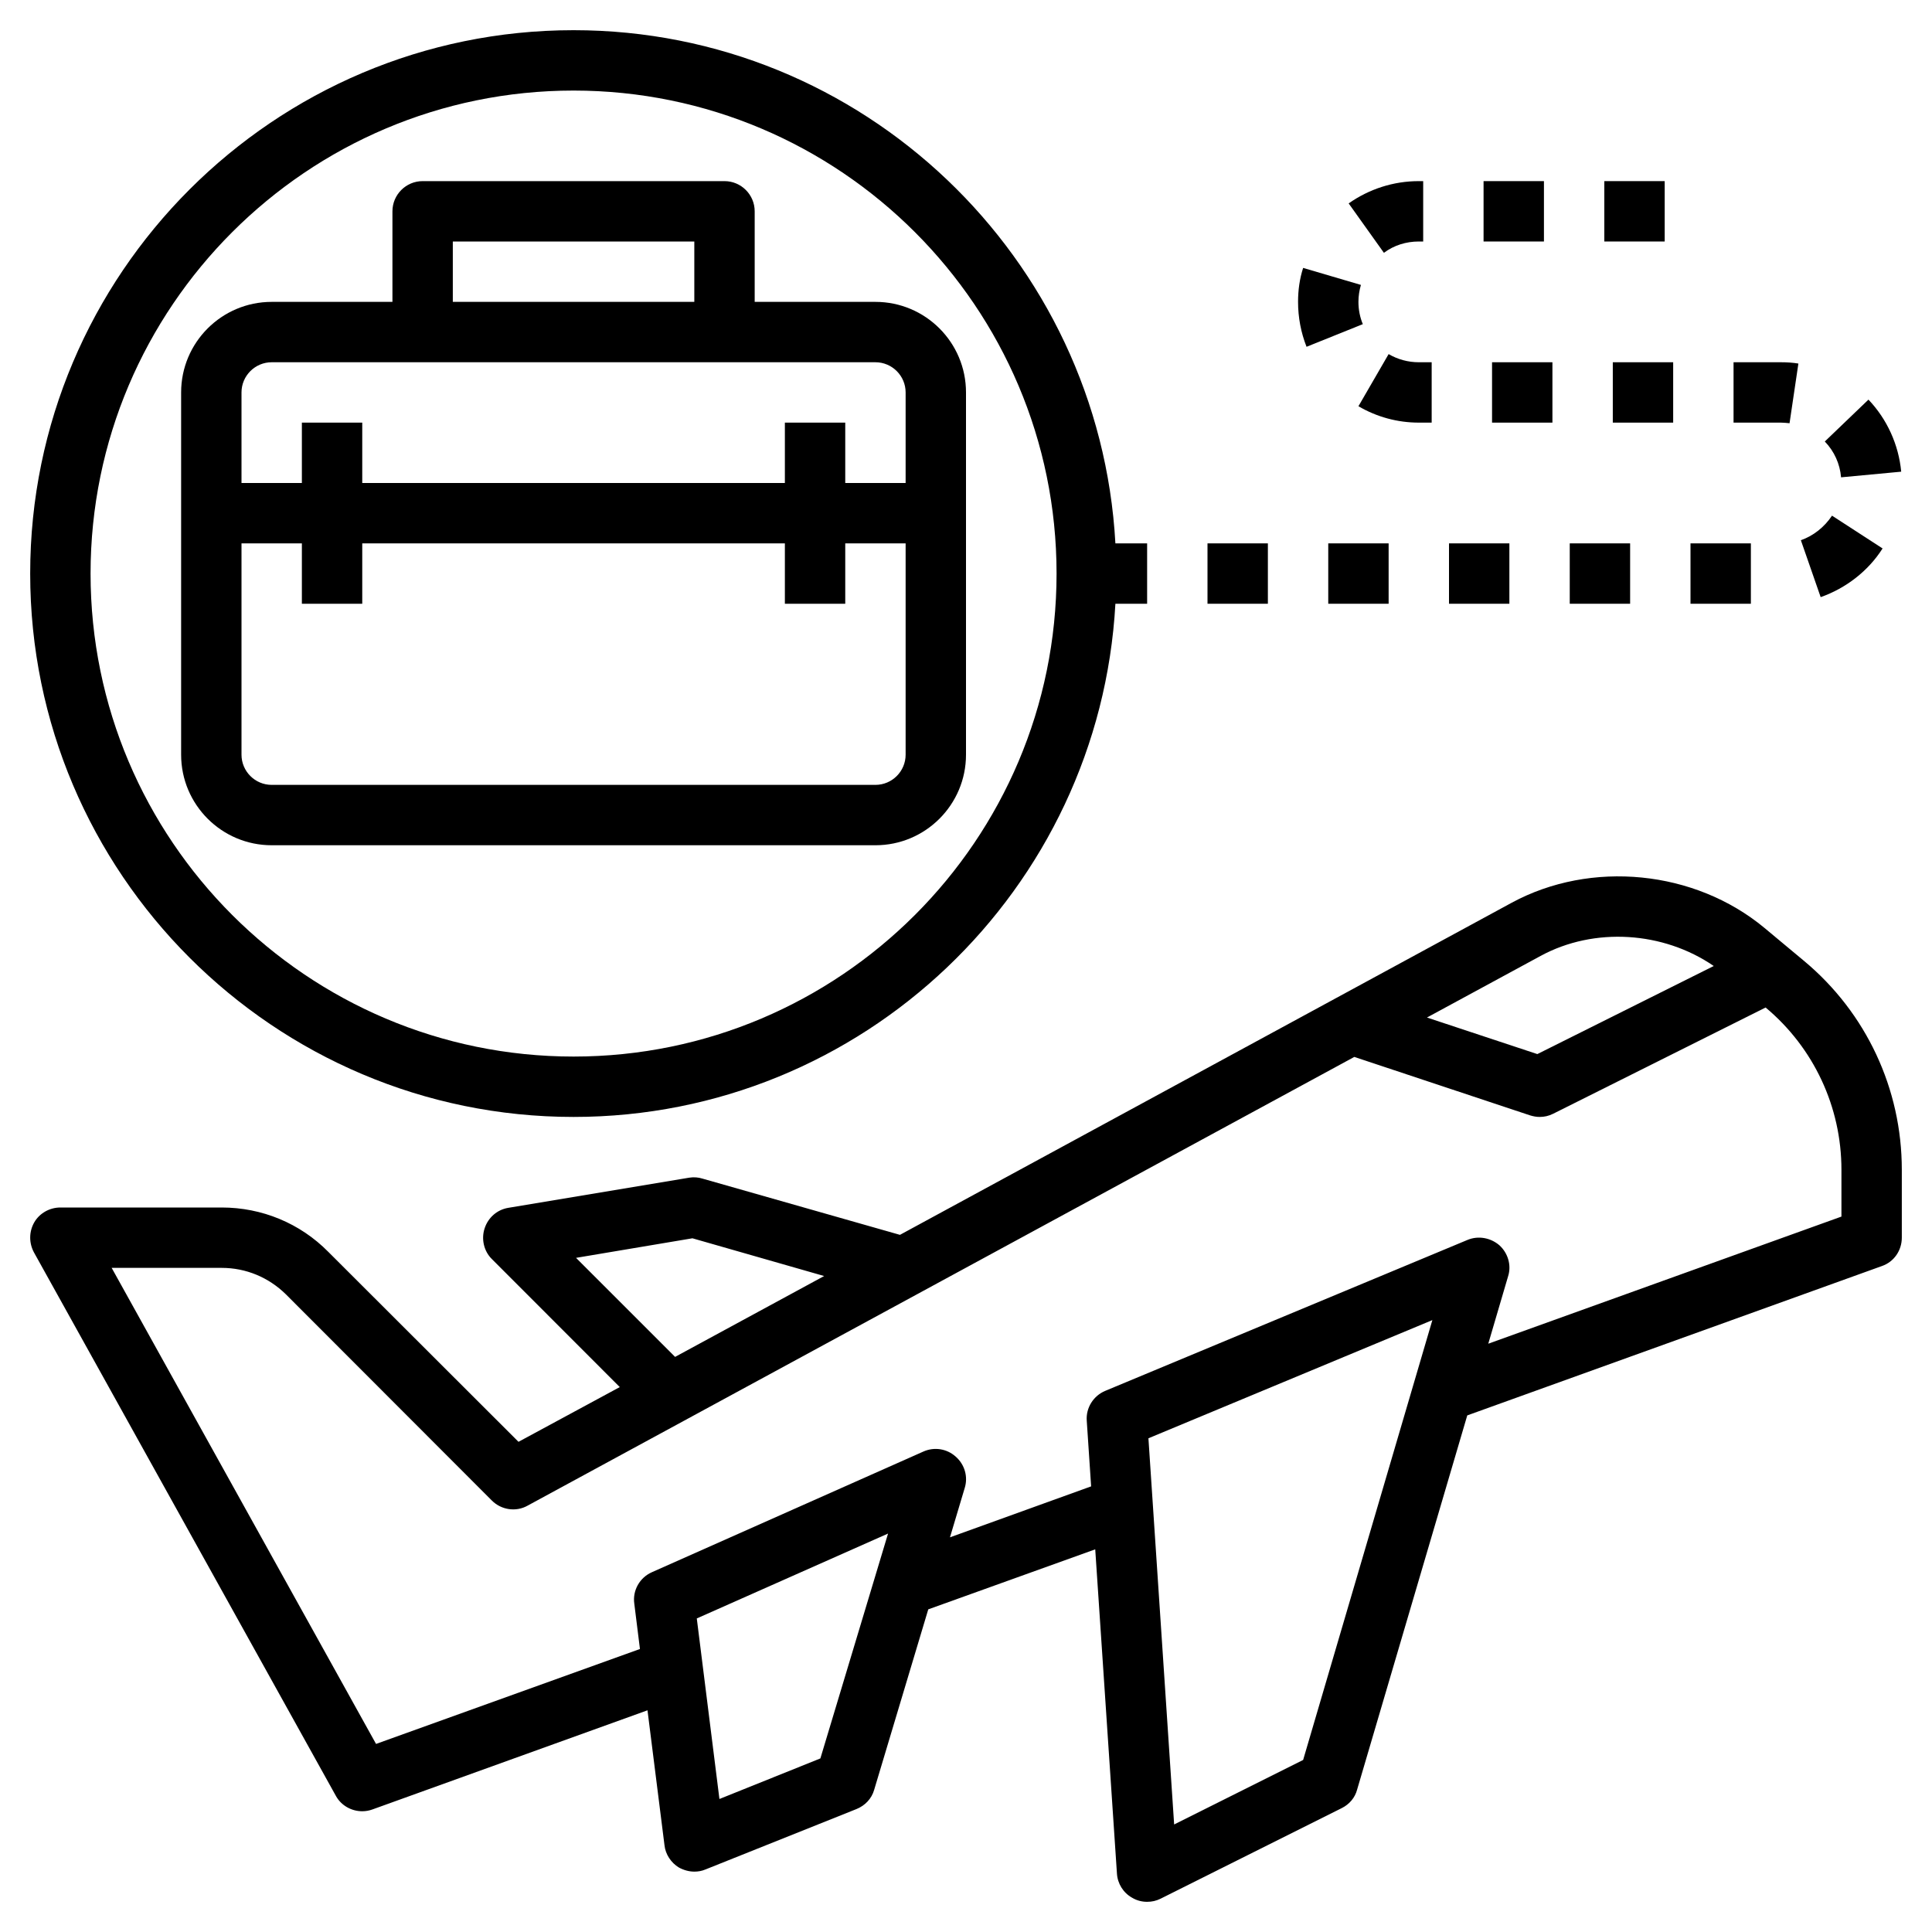 <?xml version="1.0" encoding="UTF-8"?>
<svg xmlns="http://www.w3.org/2000/svg" xmlns:xlink="http://www.w3.org/1999/xlink" width="64pt" height="64pt" viewBox="0 0 64 64" version="1.1">
<g id="surface1">
<path style=" stroke:none;fill-rule:nonzero;fill:rgb(0%,0%,0%);fill-opacity:1;" d="M 59.762 31.832 L 58.449 30.738 C 56.145 28.824 52.707 28.48 50.074 29.906 L 29.812 40.906 L 23.27 39.043 C 23.137 39 22.98 38.988 22.832 39.012 L 16.832 40.012 C 16.469 40.074 16.168 40.332 16.051 40.699 C 15.938 41.051 16.031 41.449 16.293 41.707 L 20.531 45.949 L 17.176 47.762 L 10.875 41.469 C 9.938 40.52 8.676 40 7.344 40 L 2 40 C 1.645 40 1.312 40.188 1.137 40.488 C 0.957 40.801 0.957 41.176 1.125 41.488 L 11.125 59.488 C 11.301 59.812 11.645 60 12 60 C 12.113 60 12.23 59.98 12.344 59.938 L 21.449 56.656 L 22.012 61.125 C 22.043 61.426 22.23 61.707 22.488 61.863 C 22.645 61.949 22.824 62 23 62 C 23.125 62 23.25 61.98 23.375 61.926 L 28.375 59.926 C 28.656 59.812 28.875 59.582 28.957 59.293 L 30.75 53.312 L 36.281 51.324 L 37 62.062 C 37.02 62.395 37.207 62.699 37.5 62.863 C 37.656 62.957 37.824 63 38 63 C 38.156 63 38.301 62.969 38.449 62.895 L 44.449 59.895 C 44.699 59.77 44.887 59.551 44.957 59.281 L 48.605 46.887 L 62.344 41.938 C 62.738 41.801 63 41.426 63 41 L 63 38.75 C 63 36.074 61.824 33.551 59.762 31.832 Z M 51.031 31.668 C 52.812 30.699 55.105 30.855 56.77 32 L 50.926 34.918 L 47.27 33.707 Z M 19.082 41.668 L 22.938 41.02 L 27.301 42.27 L 22.363 44.949 Z M 27.176 58.25 L 23.832 59.594 L 23.082 53.613 L 29.418 50.801 Z M 43.168 58.301 L 38.895 60.438 L 38.043 47.645 L 47.449 43.73 Z M 61 40.301 L 49.301 44.512 L 49.957 42.281 C 50.074 41.918 49.957 41.512 49.668 41.25 C 49.375 41 48.969 40.926 48.613 41.074 L 36.613 46.074 C 36.219 46.238 35.969 46.637 36 47.062 L 36.145 49.238 L 31.469 50.926 L 31.957 49.293 C 32.074 48.918 31.957 48.512 31.656 48.25 C 31.363 47.988 30.949 47.926 30.594 48.082 L 21.594 52.082 C 21.188 52.262 20.949 52.688 21.012 53.125 L 21.199 54.625 L 12.457 57.77 L 3.699 42 L 7.344 42 C 8.145 42 8.895 42.312 9.469 42.875 L 16.293 49.707 C 16.605 50.02 17.094 50.094 17.48 49.875 L 44.863 35.012 L 50.688 36.949 C 50.793 36.98 50.895 37 51 37 C 51.156 37 51.301 36.969 51.449 36.895 L 58.488 33.375 C 60.082 34.707 61 36.668 61 38.75 Z M 61 40.301 "/>
<path style=" stroke:none;fill-rule:nonzero;fill:rgb(0%,0%,0%);fill-opacity:1;" d="M 29 28 C 30.656 28 32 26.656 32 25 L 32 13 C 32 11.344 30.656 10 29 10 L 25 10 L 25 7 C 25 6.449 24.551 6 24 6 L 14 6 C 13.449 6 13 6.449 13 7 L 13 10 L 9 10 C 7.344 10 6 11.344 6 13 L 6 25 C 6 26.656 7.344 28 9 28 Z M 15 8 L 23 8 L 23 10 L 15 10 Z M 9 12 L 29 12 C 29.551 12 30 12.449 30 13 L 30 16 L 28 16 L 28 14 L 26 14 L 26 16 L 12 16 L 12 14 L 10 14 L 10 16 L 8 16 L 8 13 C 8 12.449 8.449 12 9 12 Z M 8 25 L 8 18 L 10 18 L 10 20 L 12 20 L 12 18 L 26 18 L 26 20 L 28 20 L 28 18 L 30 18 L 30 25 C 30 25.551 29.551 26 29 26 L 9 26 C 8.449 26 8 25.551 8 25 Z M 8 25 "/>
<path style=" stroke:none;fill-rule:nonzero;fill:rgb(0%,0%,0%);fill-opacity:1;" d="M 19 37 C 28.582 37 36.426 29.457 36.949 20 L 38 20 L 38 18 L 36.949 18 C 36.426 8.543 28.582 1 19 1 C 9.074 1 1 9.074 1 19 C 1 28.926 9.074 37 19 37 Z M 19 3 C 27.824 3 35 10.176 35 19 C 35 27.824 27.824 35 19 35 C 10.176 35 3 27.824 3 19 C 3 10.176 10.176 3 19 3 Z M 19 3 "/>
<path style=" stroke:none;fill-rule:nonzero;fill:rgb(0%,0%,0%);fill-opacity:1;" d="M 49.145 6 L 51.145 6 L 51.145 8 L 49.145 8 Z M 49.145 6 "/>
<path style=" stroke:none;fill-rule:nonzero;fill:rgb(0%,0%,0%);fill-opacity:1;" d="M 53.145 6 L 55.145 6 L 55.145 8 L 53.145 8 Z M 53.145 6 "/>
<path style=" stroke:none;fill-rule:nonzero;fill:rgb(0%,0%,0%);fill-opacity:1;" d="M 53.426 12 L 55.426 12 L 55.426 14 L 53.426 14 Z M 53.426 12 "/>
<path style=" stroke:none;fill-rule:nonzero;fill:rgb(0%,0%,0%);fill-opacity:1;" d="M 56 18 L 58 18 L 58 20 L 56 20 Z M 56 18 "/>
<path style=" stroke:none;fill-rule:nonzero;fill:rgb(0%,0%,0%);fill-opacity:1;" d="M 62.98 15.625 C 62.895 14.73 62.512 13.887 61.895 13.238 L 60.449 14.625 C 60.762 14.949 60.949 15.363 60.988 15.812 Z M 62.98 15.625 "/>
<path style=" stroke:none;fill-rule:nonzero;fill:rgb(0%,0%,0%);fill-opacity:1;" d="M 59.281 14.02 L 59.574 12.043 C 59.387 12.012 59.188 12 59 12 L 57.426 12 L 57.426 14 L 59 14 C 59.094 14 59.188 14.012 59.281 14.02 Z M 59.281 14.02 "/>
<path style=" stroke:none;fill-rule:nonzero;fill:rgb(0%,0%,0%);fill-opacity:1;" d="M 62.363 18.168 L 60.688 17.082 C 60.438 17.457 60.074 17.75 59.656 17.895 L 60.312 19.781 C 61.145 19.488 61.887 18.918 62.363 18.168 Z M 62.363 18.168 "/>
<path style=" stroke:none;fill-rule:nonzero;fill:rgb(0%,0%,0%);fill-opacity:1;" d="M 52 18 L 54 18 L 54 20 L 52 20 Z M 52 18 "/>
<path style=" stroke:none;fill-rule:nonzero;fill:rgb(0%,0%,0%);fill-opacity:1;" d="M 45.145 10.738 C 45.051 10.512 45 10.262 45 10 C 45 9.801 45.031 9.613 45.082 9.438 L 43.168 8.875 C 43.051 9.238 43 9.613 43 10 C 43 10.512 43.094 11.012 43.281 11.488 Z M 45.145 10.738 "/>
<path style=" stroke:none;fill-rule:nonzero;fill:rgb(0%,0%,0%);fill-opacity:1;" d="M 40 18 L 42 18 L 42 20 L 40 20 Z M 40 18 "/>
<path style=" stroke:none;fill-rule:nonzero;fill:rgb(0%,0%,0%);fill-opacity:1;" d="M 47 8 L 47.145 8 L 47.145 6 L 47 6 C 46.156 6 45.355 6.262 44.676 6.738 L 45.844 8.375 C 46.176 8.125 46.582 8 47 8 Z M 47 8 "/>
<path style=" stroke:none;fill-rule:nonzero;fill:rgb(0%,0%,0%);fill-opacity:1;" d="M 48 18 L 50 18 L 50 20 L 48 20 Z M 48 18 "/>
<path style=" stroke:none;fill-rule:nonzero;fill:rgb(0%,0%,0%);fill-opacity:1;" d="M 49.426 12 L 51.426 12 L 51.426 14 L 49.426 14 Z M 49.426 12 "/>
<path style=" stroke:none;fill-rule:nonzero;fill:rgb(0%,0%,0%);fill-opacity:1;" d="M 44 18 L 46 18 L 46 20 L 44 20 Z M 44 18 "/>
<path style=" stroke:none;fill-rule:nonzero;fill:rgb(0%,0%,0%);fill-opacity:1;" d="M 47.426 14 L 47.426 12 L 47 12 C 46.645 12 46.301 11.906 46 11.73 L 45 13.457 C 45.605 13.812 46.293 14 47 14 Z M 47.426 14 "/>
</g>
</svg>
